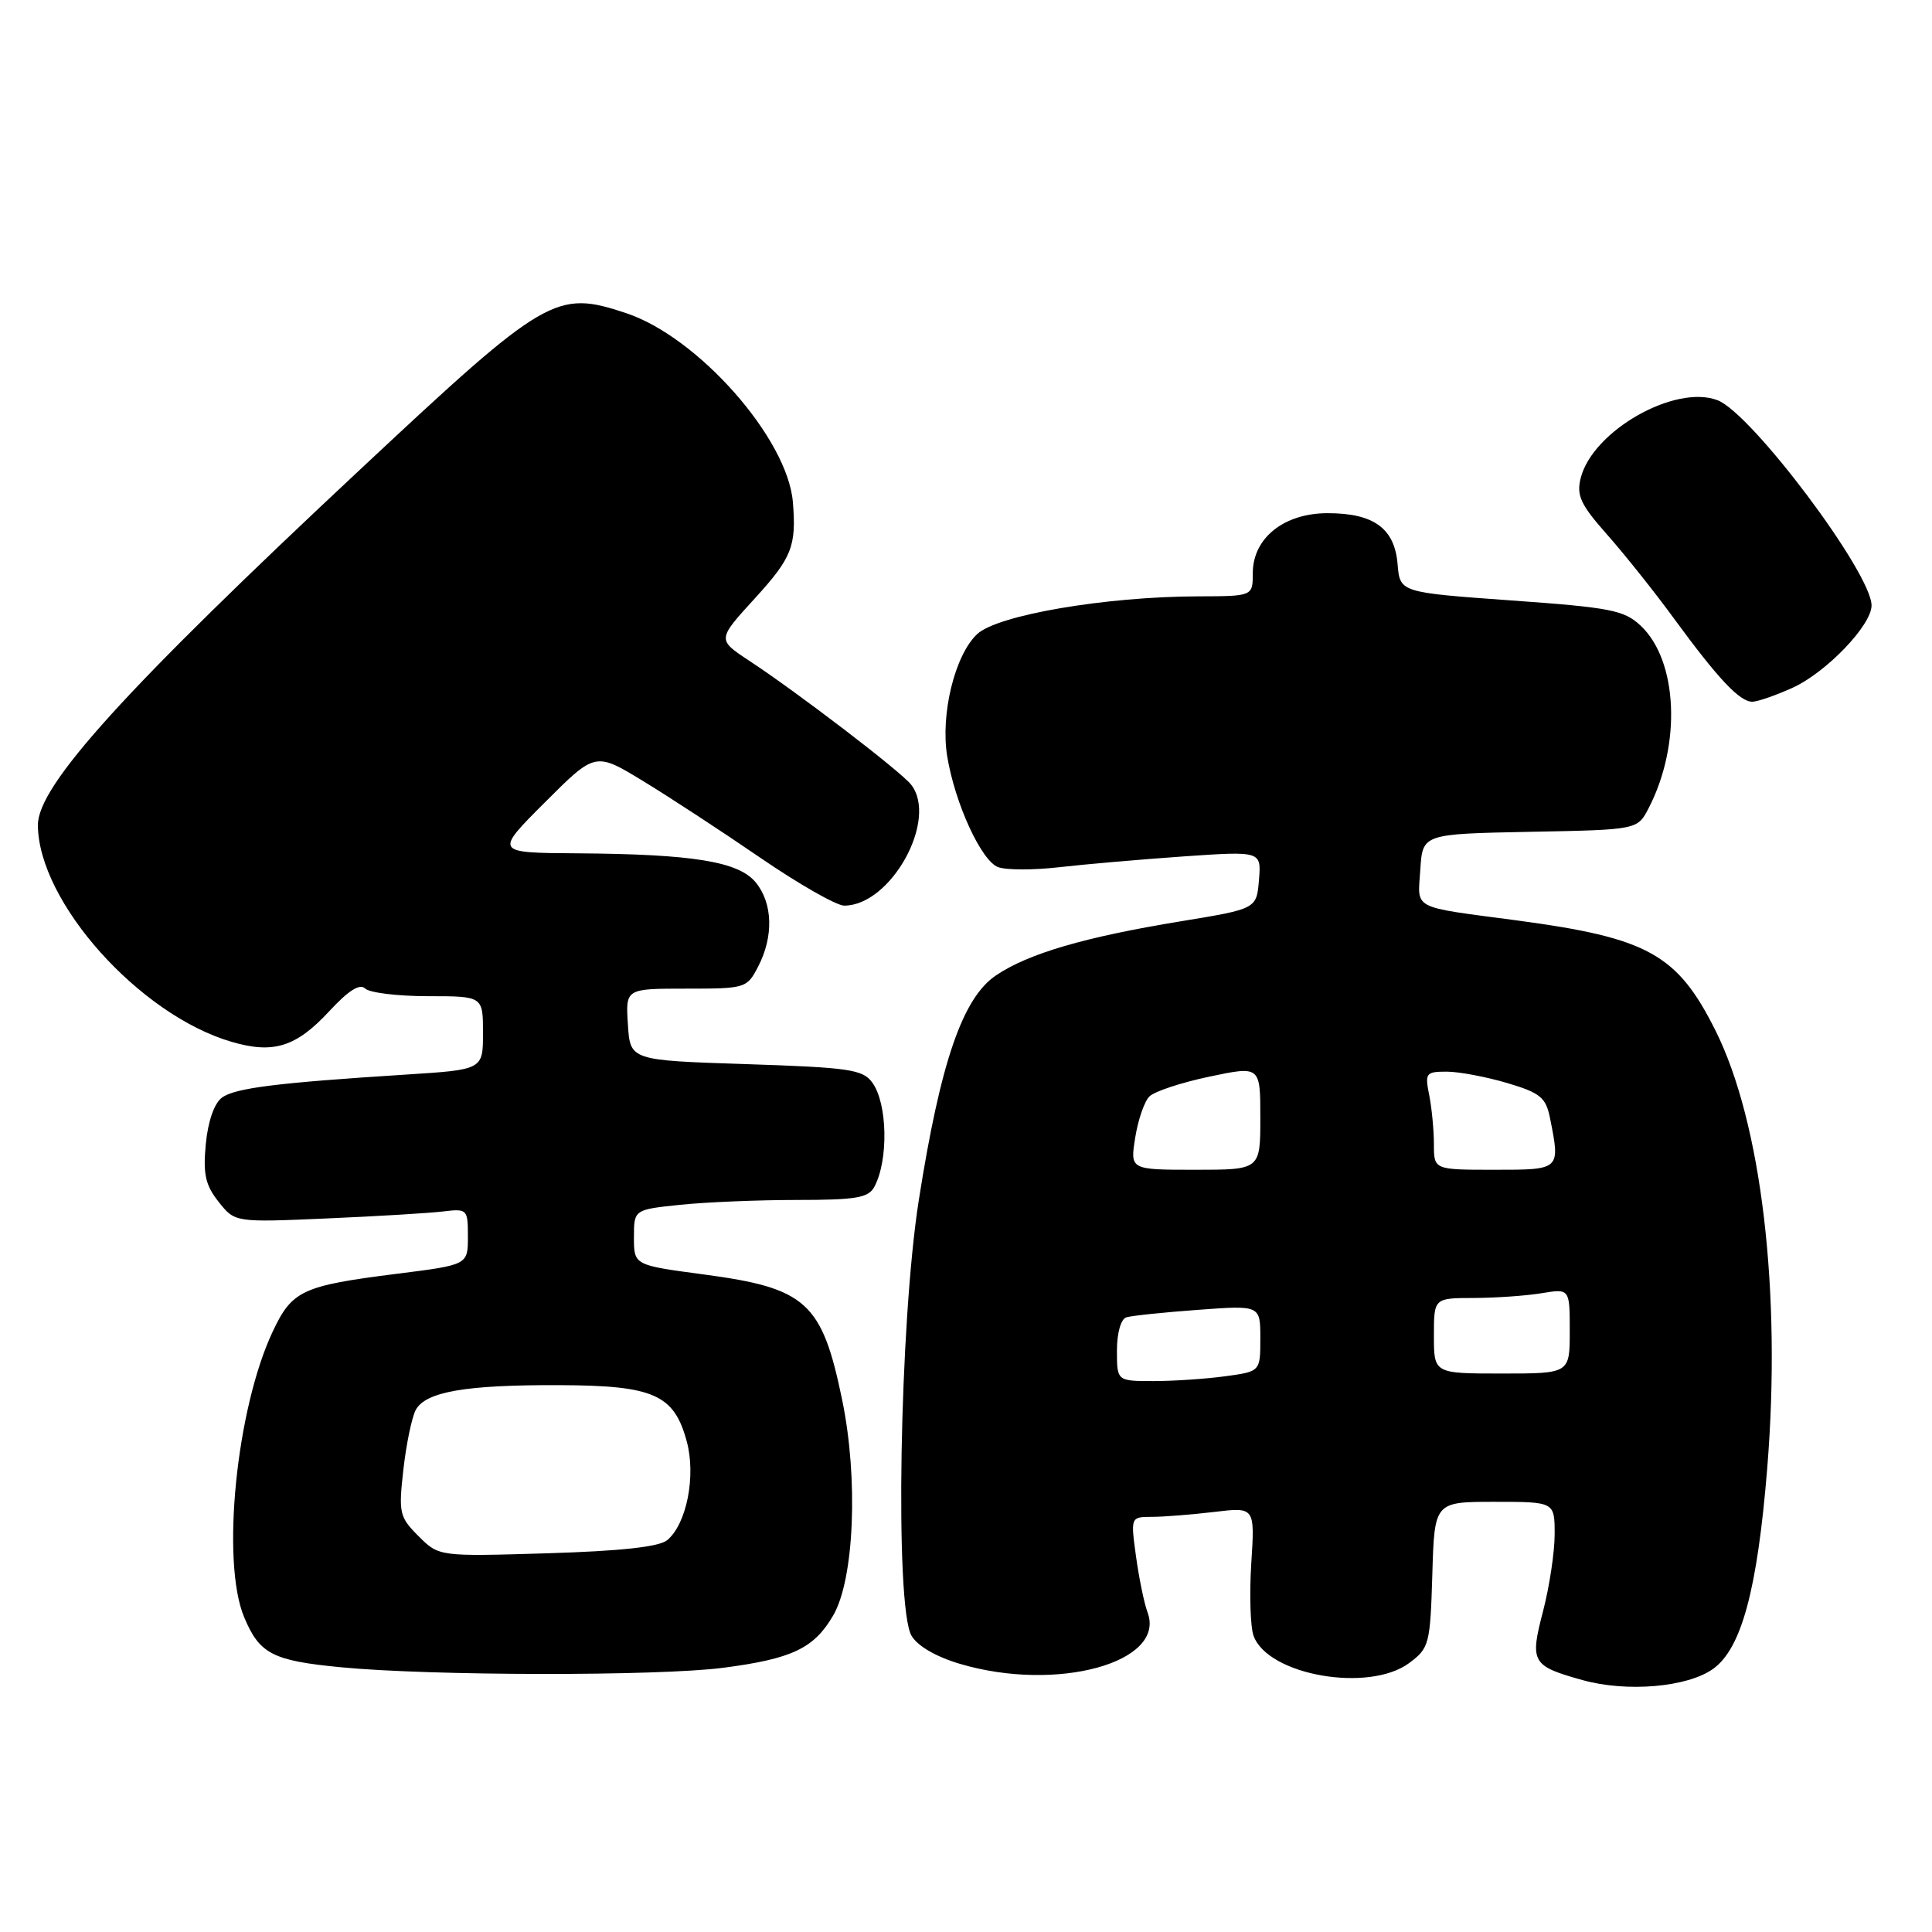 <?xml version="1.0" encoding="UTF-8" standalone="no"?>
<!DOCTYPE svg PUBLIC "-//W3C//DTD SVG 1.1//EN" "http://www.w3.org/Graphics/SVG/1.1/DTD/svg11.dtd" >
<svg xmlns="http://www.w3.org/2000/svg" xmlns:xlink="http://www.w3.org/1999/xlink" version="1.1" viewBox="0 0 256 256">
 <g >
 <path fill="currentColor"
d=" M 227.00 221.13 C 230.76 218.43 232.86 210.64 234.17 194.51 C 236.06 171.19 233.41 148.77 227.31 136.55 C 222.25 126.43 218.37 124.28 201.00 121.96 C 186.84 120.08 187.85 120.61 188.20 115.22 C 188.50 110.50 188.50 110.50 202.74 110.22 C 216.98 109.95 216.98 109.95 218.46 107.07 C 222.81 98.66 222.33 87.54 217.40 82.91 C 215.21 80.85 213.42 80.50 200.23 79.56 C 185.50 78.50 185.50 78.50 185.19 74.77 C 184.80 70.01 182.04 68.00 175.92 68.00 C 170.12 68.00 166.00 71.30 166.00 75.95 C 166.00 79.00 166.00 79.00 158.75 79.02 C 146.47 79.05 132.17 81.50 129.48 84.02 C 126.52 86.80 124.60 94.63 125.51 100.22 C 126.54 106.47 130.03 114.08 132.26 114.90 C 133.33 115.30 136.97 115.30 140.35 114.91 C 143.73 114.52 151.14 113.88 156.82 113.48 C 167.13 112.77 167.13 112.77 166.82 116.60 C 166.50 120.43 166.50 120.43 156.50 122.07 C 143.78 124.15 136.27 126.34 131.98 129.24 C 127.55 132.22 124.62 140.74 121.75 159.00 C 119.19 175.24 118.55 212.84 120.77 216.72 C 121.55 218.09 124.00 219.52 127.20 220.47 C 140.04 224.28 154.57 220.28 152.05 213.63 C 151.61 212.46 150.93 209.14 150.53 206.25 C 149.81 201.00 149.81 201.00 152.66 200.99 C 154.22 200.99 157.93 200.69 160.89 200.34 C 166.28 199.69 166.28 199.69 165.80 207.16 C 165.54 211.28 165.68 215.60 166.11 216.77 C 168.04 222.00 181.41 224.32 186.74 220.35 C 189.38 218.38 189.51 217.87 189.79 208.65 C 190.07 199.00 190.07 199.00 198.04 199.00 C 206.00 199.00 206.00 199.00 206.00 203.29 C 206.00 205.65 205.31 210.23 204.47 213.46 C 202.69 220.28 202.95 220.74 209.69 222.62 C 215.56 224.26 223.61 223.57 227.00 221.13 Z  M 95.83 220.99 C 104.96 219.80 107.86 218.42 110.40 214.06 C 113.20 209.26 113.75 195.94 111.59 185.49 C 108.92 172.55 106.86 170.68 93.25 168.87 C 84.00 167.64 84.00 167.64 84.00 163.96 C 84.00 160.28 84.00 160.28 90.15 159.64 C 93.53 159.29 100.49 159.00 105.61 159.00 C 113.46 159.00 115.08 158.72 115.86 157.25 C 117.75 153.72 117.60 146.20 115.58 143.44 C 114.32 141.71 112.53 141.45 98.83 141.00 C 83.50 140.50 83.50 140.50 83.20 135.75 C 82.89 131.00 82.89 131.00 90.92 131.00 C 98.80 131.00 98.98 130.95 100.47 128.05 C 102.52 124.09 102.40 119.71 100.16 116.95 C 97.90 114.16 91.88 113.18 76.51 113.07 C 65.52 113.00 65.52 113.00 72.20 106.32 C 78.88 99.64 78.88 99.64 85.19 103.48 C 88.66 105.59 95.66 110.17 100.75 113.66 C 105.84 117.15 110.84 120.00 111.86 120.00 C 118.06 120.00 124.36 108.58 120.72 103.96 C 119.34 102.21 105.71 91.78 99.26 87.54 C 95.03 84.75 95.03 84.75 100.01 79.30 C 104.93 73.91 105.54 72.38 105.06 66.53 C 104.36 58.09 92.51 44.66 82.96 41.49 C 73.67 38.40 72.37 39.16 48.00 61.95 C 16.54 91.35 4.99 104.10 5.02 109.34 C 5.09 119.51 18.45 134.46 30.66 138.04 C 36.24 139.68 39.23 138.74 43.65 133.97 C 46.17 131.24 47.69 130.29 48.38 130.98 C 48.94 131.54 52.68 132.00 56.70 132.00 C 64.00 132.00 64.00 132.00 64.00 136.87 C 64.00 141.74 64.00 141.74 53.75 142.39 C 36.63 143.48 31.15 144.17 29.41 145.44 C 28.39 146.19 27.56 148.58 27.27 151.58 C 26.89 155.57 27.21 157.02 28.96 159.24 C 31.13 161.98 31.13 161.98 43.31 161.45 C 50.02 161.16 56.96 160.74 58.75 160.52 C 61.91 160.14 62.00 160.23 62.00 163.86 C 62.00 167.60 62.00 167.60 52.61 168.78 C 40.02 170.37 38.70 170.99 36.13 176.45 C 31.30 186.71 29.28 206.95 32.35 214.28 C 34.38 219.15 36.11 220.05 45.17 220.92 C 57.05 222.07 87.19 222.11 95.83 220.99 Z  M 237.51 91.14 C 242.00 89.10 248.00 82.84 247.99 80.22 C 247.97 75.90 232.09 54.75 227.58 53.03 C 221.94 50.88 211.02 57.10 209.45 63.35 C 208.87 65.65 209.44 66.87 212.92 70.80 C 215.21 73.39 219.21 78.39 221.79 81.93 C 227.66 89.95 230.54 93.01 232.20 92.98 C 232.92 92.97 235.30 92.14 237.51 91.14 Z  M 148.00 178.97 C 148.00 176.62 148.52 174.78 149.25 174.55 C 149.94 174.34 154.21 173.89 158.75 173.56 C 167.00 172.95 167.00 172.95 167.00 177.34 C 167.00 181.73 167.00 181.73 162.36 182.36 C 159.81 182.71 155.53 183.00 152.86 183.00 C 148.00 183.00 148.00 183.00 148.00 178.97 Z  M 190.00 177.00 C 190.00 172.00 190.00 172.00 195.25 171.99 C 198.14 171.98 202.19 171.70 204.25 171.36 C 208.00 170.74 208.00 170.74 208.00 176.37 C 208.00 182.00 208.00 182.00 199.00 182.00 C 190.00 182.00 190.00 182.00 190.00 177.00 Z  M 150.42 150.75 C 150.79 148.41 151.63 145.95 152.30 145.29 C 152.96 144.62 156.54 143.44 160.25 142.66 C 167.00 141.24 167.00 141.24 167.00 148.12 C 167.00 155.00 167.00 155.00 158.37 155.00 C 149.74 155.00 149.74 155.00 150.42 150.75 Z  M 190.00 151.62 C 190.00 149.77 189.72 146.84 189.38 145.12 C 188.79 142.19 188.93 142.00 191.69 142.00 C 193.31 142.00 196.91 142.68 199.69 143.50 C 204.10 144.81 204.83 145.41 205.38 148.13 C 206.76 155.04 206.80 155.00 198.00 155.00 C 190.00 155.00 190.00 155.00 190.00 151.62 Z  M 55.46 203.55 C 52.92 201.01 52.80 200.49 53.45 194.72 C 53.83 191.35 54.57 187.81 55.08 186.84 C 56.38 184.41 61.68 183.49 74.10 183.54 C 86.63 183.58 89.32 184.77 91.00 191.00 C 92.24 195.59 90.98 201.94 88.41 204.08 C 87.33 204.97 82.28 205.52 72.49 205.82 C 58.16 206.25 58.16 206.25 55.46 203.55 Z "/>
</g>
</svg>